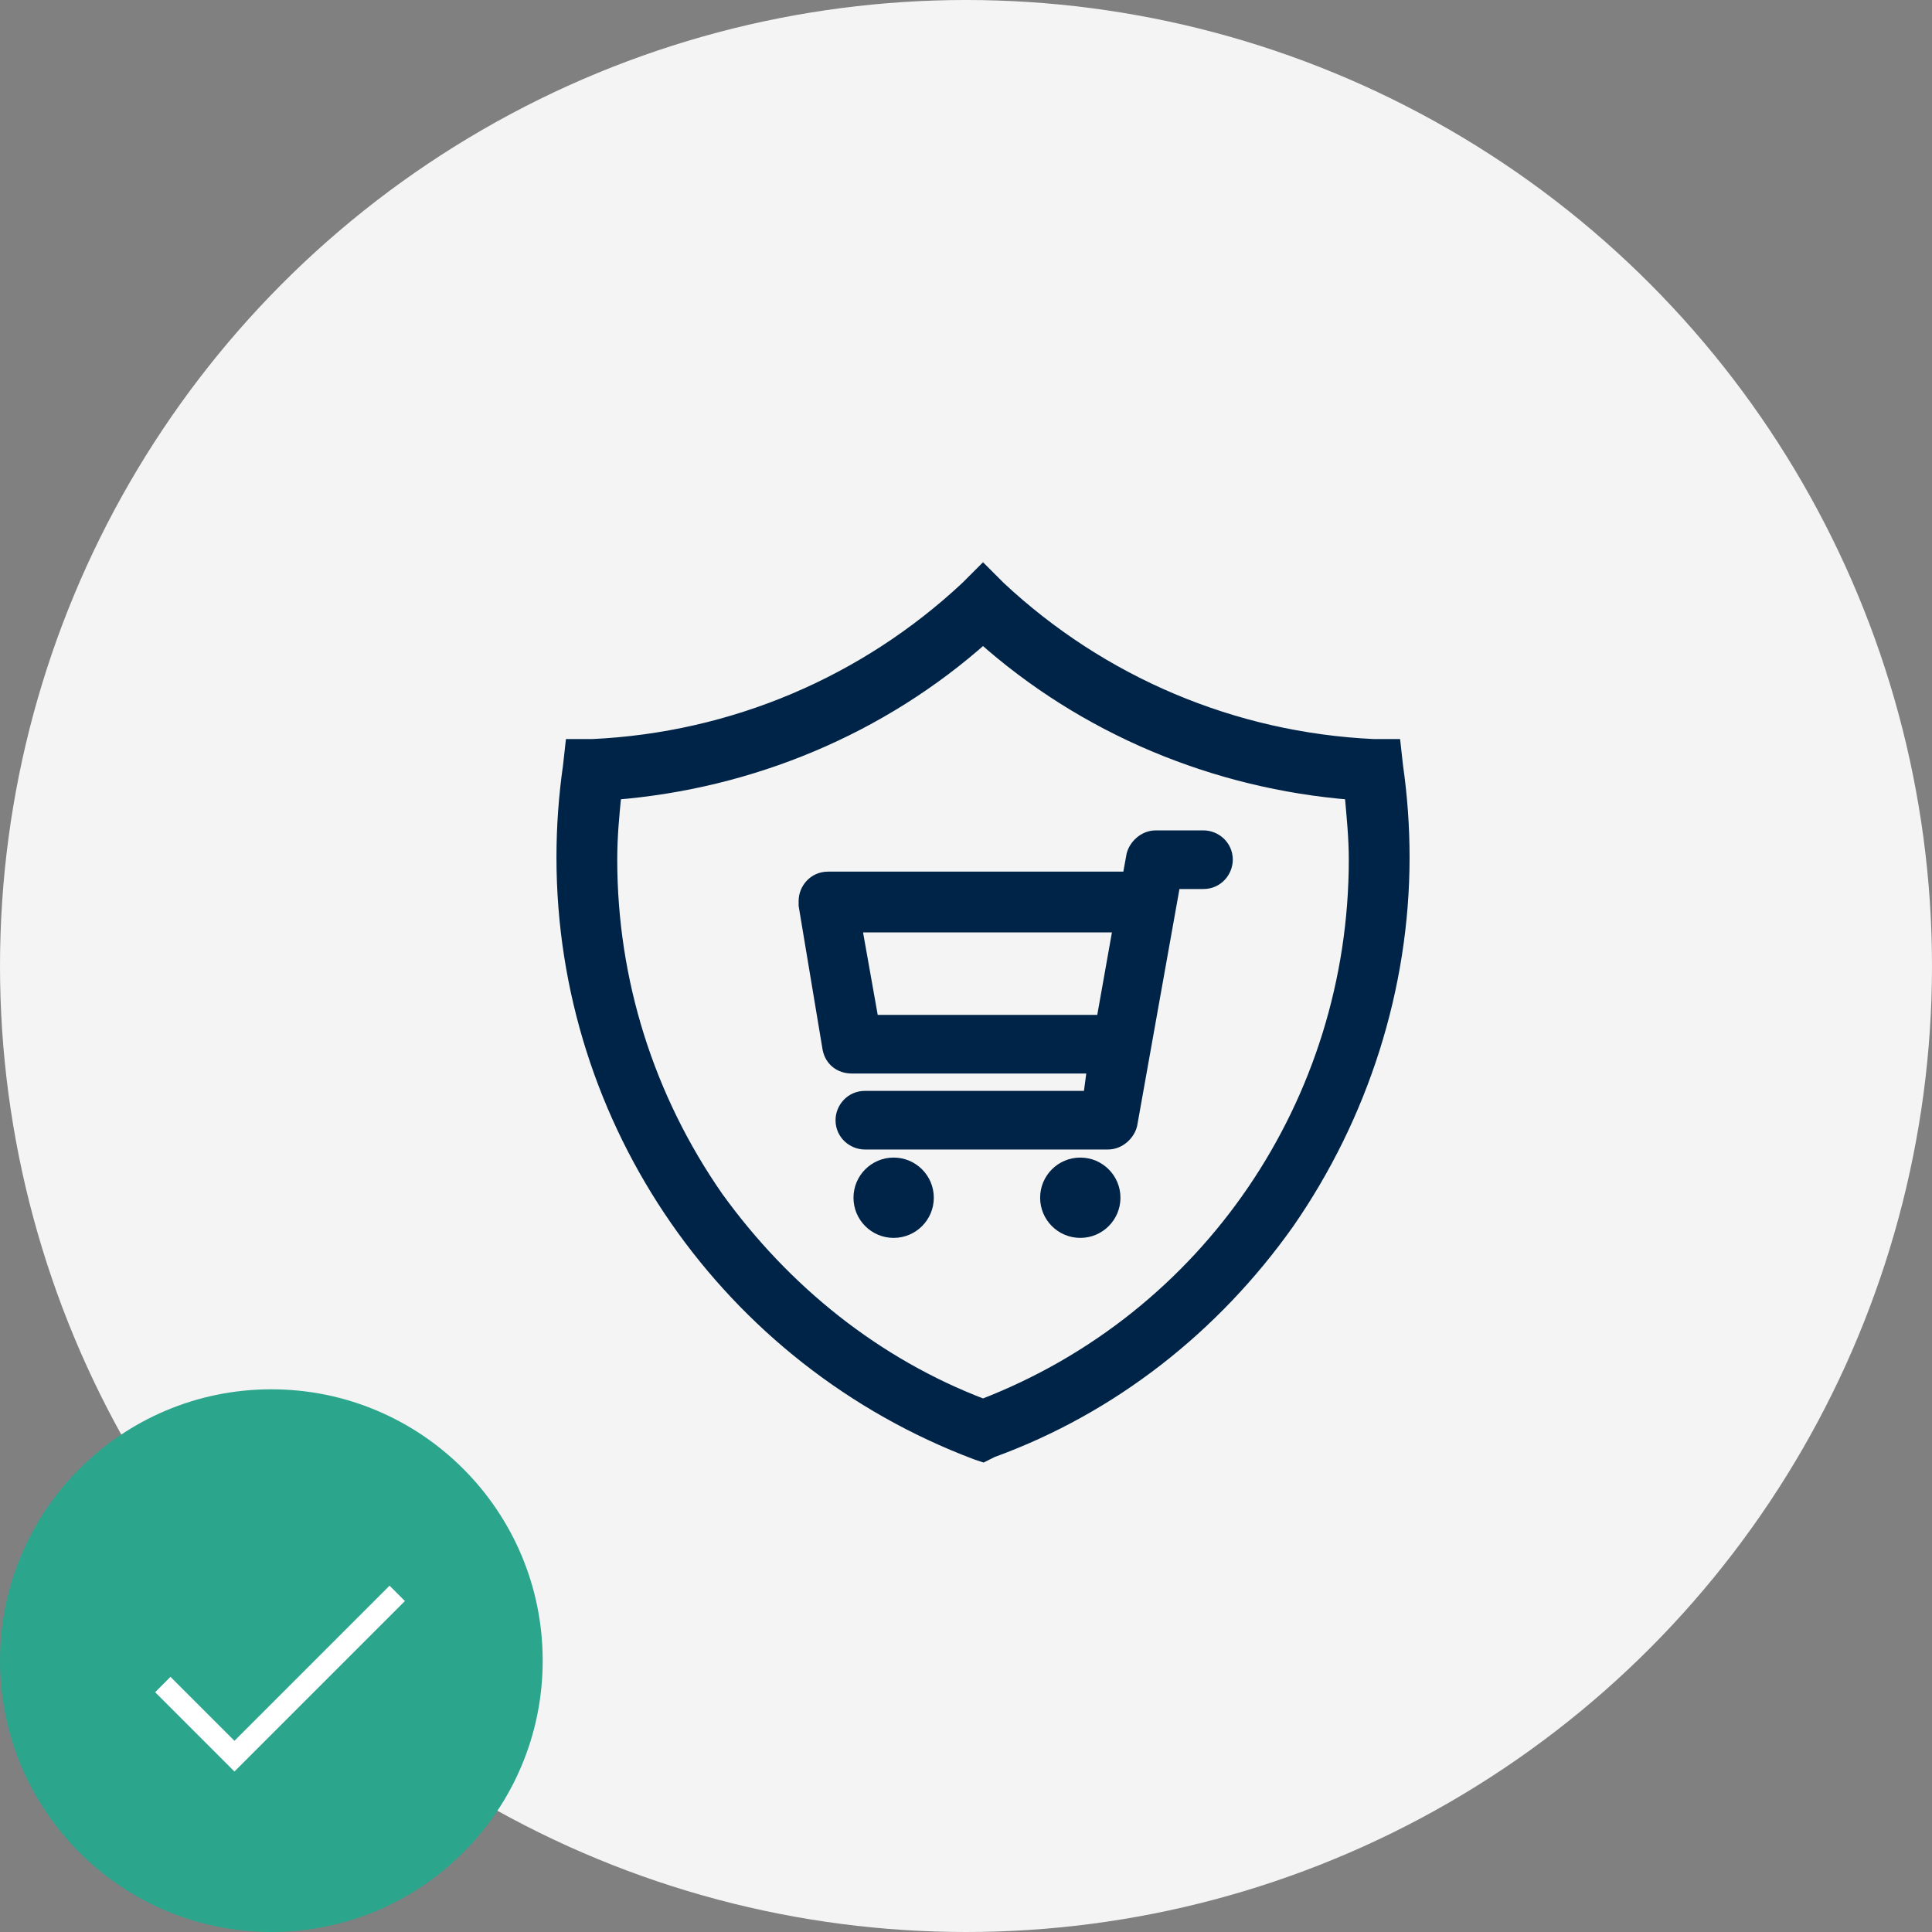 <?xml version="1.0" encoding="utf-8"?>
<!-- Generator: Adobe Illustrator 21.0.2, SVG Export Plug-In . SVG Version: 6.00 Build 0)  -->
<svg version="1.1" id="Layer_1" xmlns="http://www.w3.org/2000/svg" xmlns:xlink="http://www.w3.org/1999/xlink" x="0px" y="0px"
	 viewBox="0 0 89 89" style="enable-background:new 0 0 89 89;" xml:space="preserve">
<rect x="0" y="0" width="89" height="89" fill="#808080" stroke="none"/>
<style type="text/css">
	.st0{fill:#F4F4F4;}
	.st1{fill:#002447;stroke:#002447;stroke-width:0.7;}
	.st2{fill:#2CA58D;}
	.st3{fill:none;stroke:#FFFFFF;}
</style>
<g transform="translate(-1189 -737)">
	<circle class="st0" cx="1233.5" cy="781.5" r="44.5"/>
	<g transform="translate(1005.176 625.257)">
		<g transform="translate(209.808 138.139)">
			<path class="st1" d="M19.3,40.6L19,40.5C7.6,36.2,0,25.3,0,13.1c0-1.4,0.1-2.8,0.3-4.2l0.1-0.9l0.9,0c6.5-0.3,12.6-2.9,17.3-7.3
				L19.3,0l0.7,0.7c4.7,4.4,10.8,7,17.3,7.3l0.9,0l0.1,0.9c0.2,1.4,0.3,2.8,0.3,4.2c0,6-1.9,11.9-5.3,16.8
				c-3.4,4.8-8.1,8.5-13.6,10.5L19.3,40.6z M2.3,10.1c-0.1,1-0.2,2-0.2,3.1c0,5.6,1.7,11,4.9,15.6c3.1,4.3,7.3,7.7,12.3,9.6
				c10.4-4,17.2-14,17.2-25.2c0-1-0.1-2-0.2-3.1c-6.3-0.5-12.3-3-17-7.2C14.6,7.1,8.6,9.6,2.3,10.1z"/>
		</g>
		<g transform="translate(220.964 150.346)">
			<g transform="translate(11.125 15.072)">
				<circle class="st1" cx="1.5" cy="1.5" r="1.5"/>
			</g>
			<g transform="translate(2.527 15.072)">
				<circle class="st1" cx="1.5" cy="1.5" r="1.5"/>
			</g>
			<path class="st1" d="M0,3.1l1.1,6.6c0.1,0.5,0.5,0.8,1,0.8h11.2L13.1,12H2.7c-0.6,0-1,0.5-1,1c0,0.6,0.5,1,1,1h11.2
				c0.5,0,0.9-0.4,1-0.8l2-11.2h1.4c0.6,0,1-0.5,1-1c0-0.6-0.5-1-1-1h-2.2c-0.5,0-0.9,0.4-1,0.8l-0.2,1.1H1c-0.6,0-1,0.5-1,1
				C0,3,0,3.1,0,3.1L0,3.1z M2.2,4h12.3l-0.8,4.5H3L2.2,4z"/>
		</g>
	</g>
	<g transform="translate(-5683 -5)">
		<circle class="st2" cx="6884.5" cy="818.5" r="12.5"/>
		<path class="st3" d="M6879.5,819.6l3.3,3.3l7.5-7.5"/>
	</g>
</g>
</svg>
